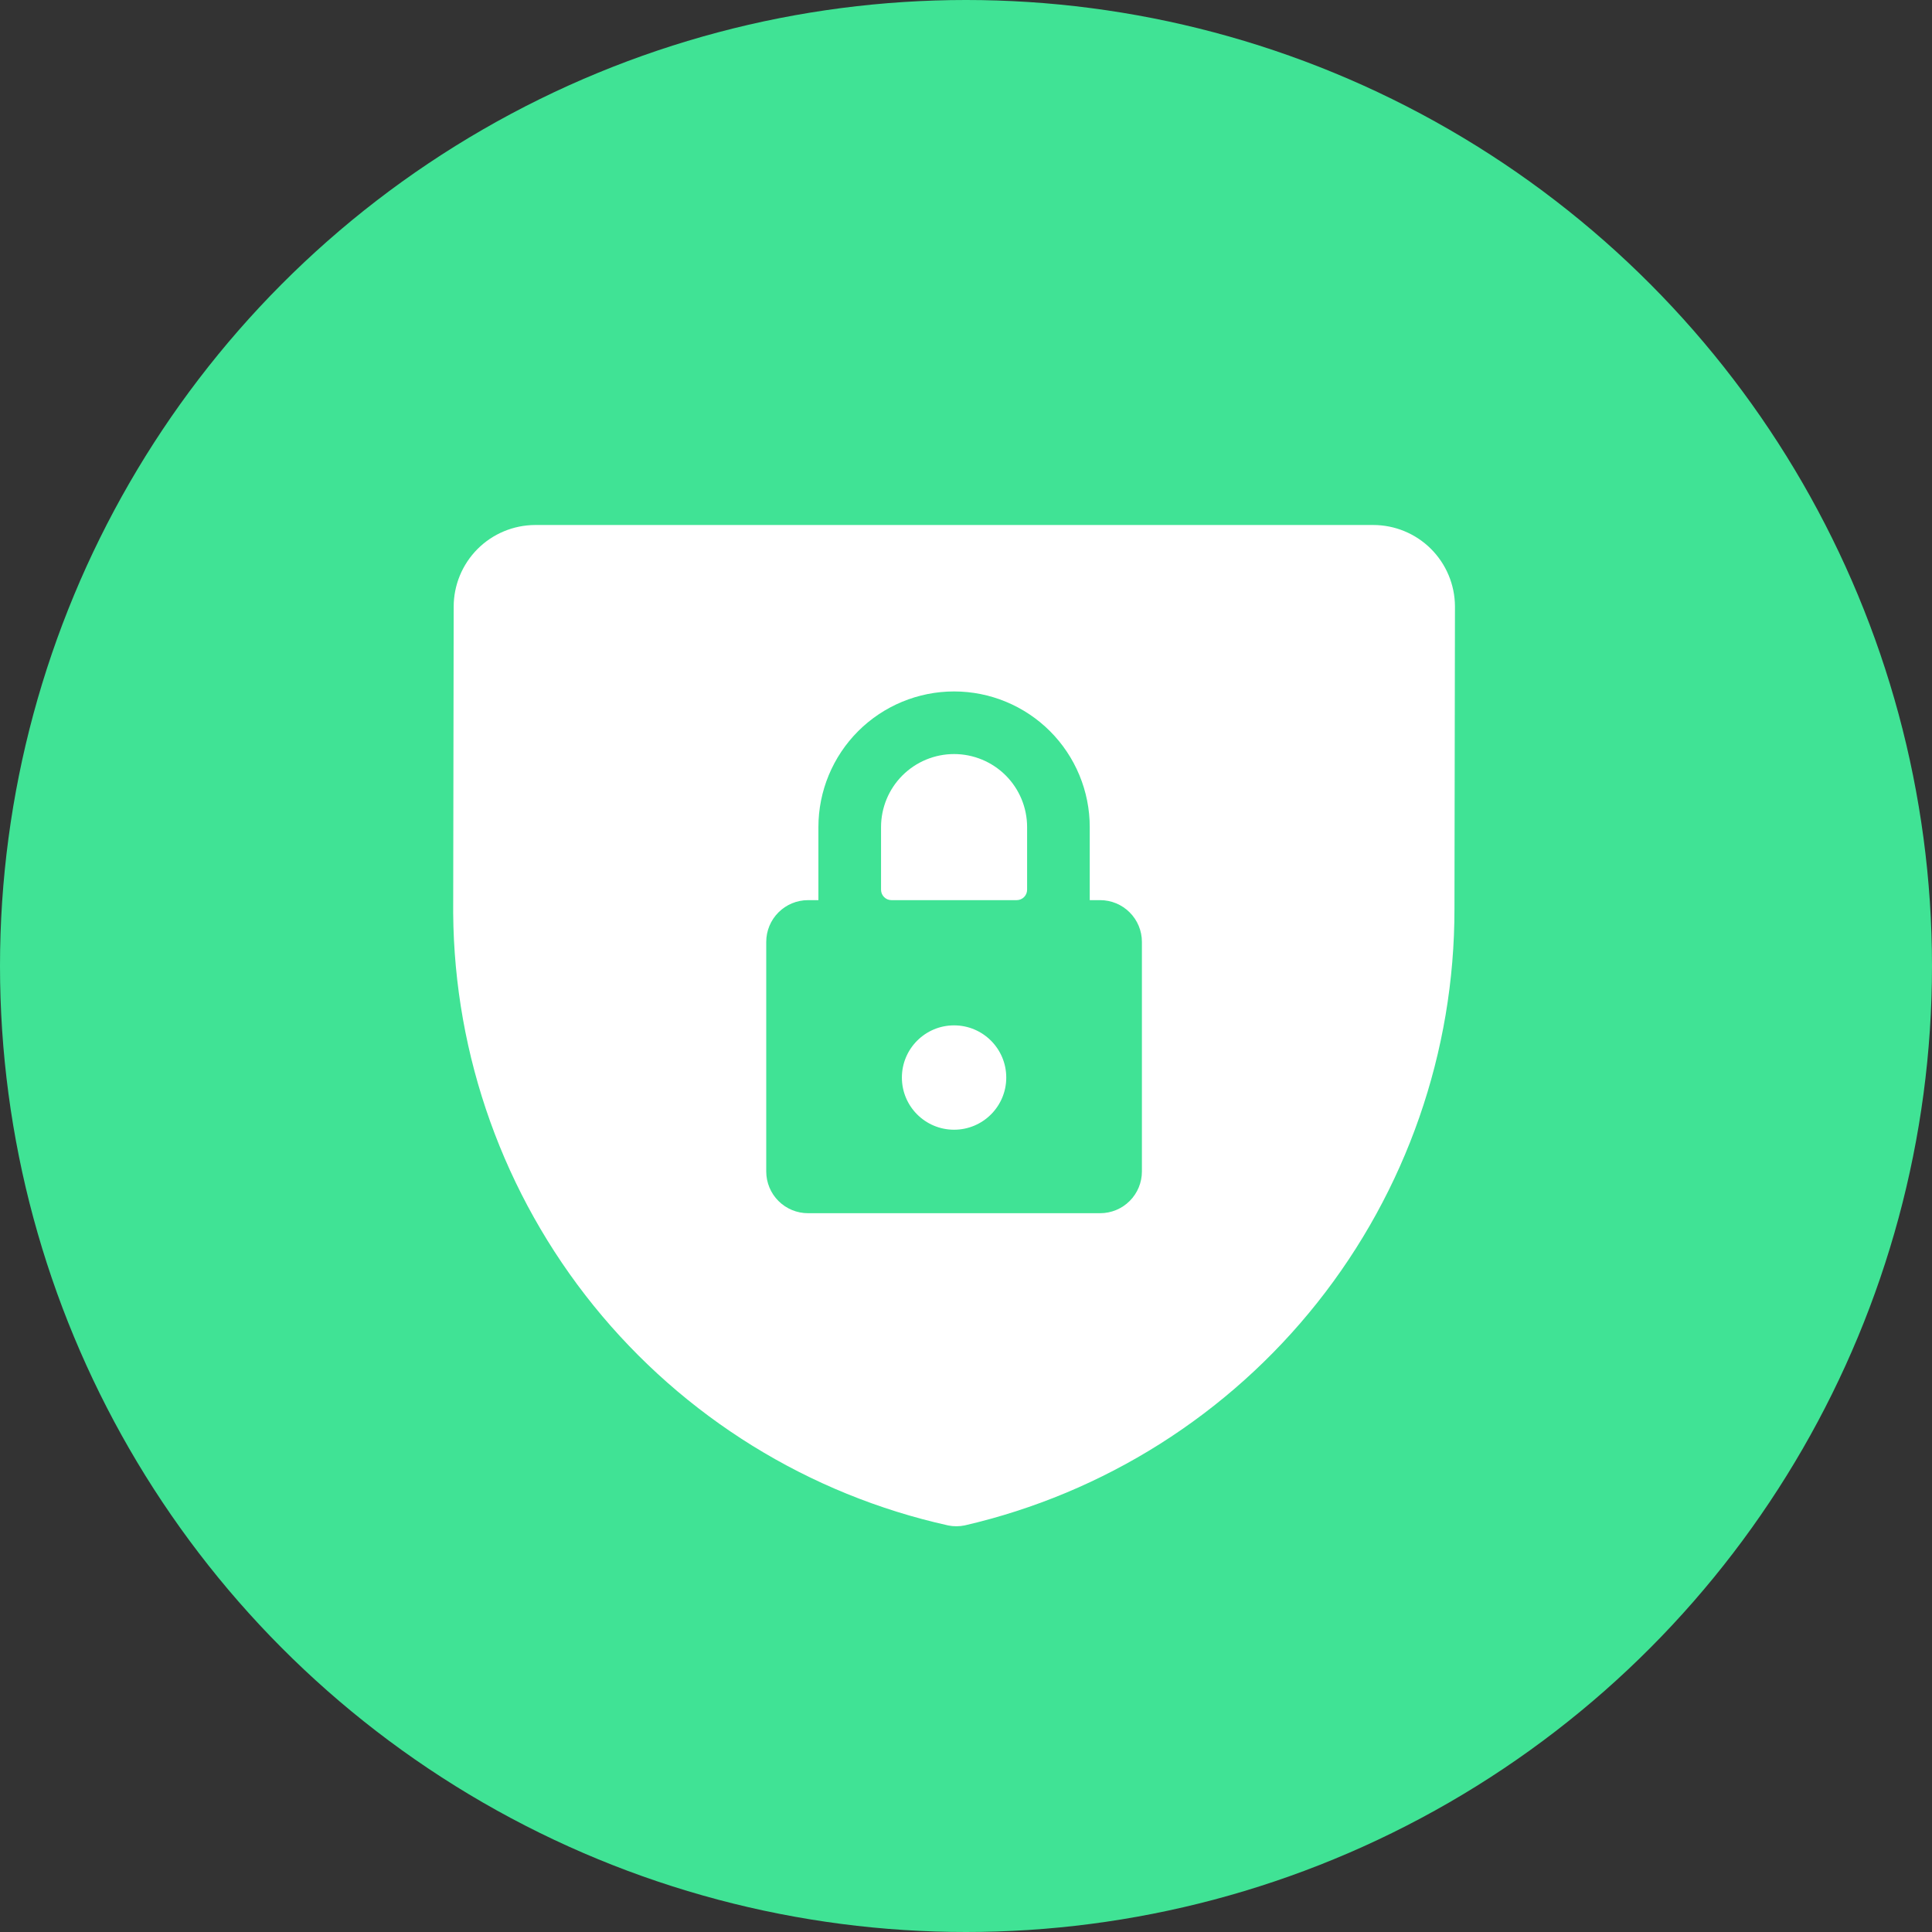 <svg width="81" height="81" viewBox="0 0 81 81" fill="none" xmlns="http://www.w3.org/2000/svg">
<rect x="0" y="0" width="81" height="81" fill="#333333" stroke="none"/>
<circle cx="40.5" cy="40.5" r="40.5" fill="#40E395"/>
<path d="M43.062 34.677C43.062 33.865 42.74 33.086 42.166 32.511C41.591 31.937 40.812 31.614 40 31.614C39.188 31.614 38.409 31.937 37.834 32.511C37.26 33.086 36.938 33.865 36.938 34.677V37.302C36.938 37.418 36.984 37.529 37.066 37.611C37.148 37.693 37.259 37.739 37.375 37.739H42.625C42.741 37.739 42.852 37.693 42.934 37.611C43.016 37.529 43.062 37.418 43.062 37.302V34.677Z" fill="white"/>
<path d="M61 25.418C60.995 24.513 60.631 23.647 59.99 23.008C59.348 22.37 58.48 22.011 57.575 22.011H22.428C21.523 22.016 20.656 22.379 20.017 23.021C19.379 23.664 19.02 24.533 19.021 25.439L19 38.285C19.046 44.282 21.124 50.085 24.894 54.748C28.665 59.41 33.905 62.657 39.758 63.956C39.87 63.979 39.984 63.99 40.098 63.989C40.216 63.989 40.333 63.977 40.448 63.953C46.29 62.602 51.501 59.309 55.23 54.613C58.959 49.918 60.986 44.096 60.979 38.1L61 25.418ZM32.125 49.114V39.489C32.125 39.025 32.309 38.58 32.638 38.252C32.966 37.924 33.411 37.739 33.875 37.739H34.312V34.677C34.312 33.169 34.912 31.722 35.978 30.655C37.045 29.589 38.492 28.989 40 28.989C41.508 28.989 42.955 29.589 44.022 30.655C45.088 31.722 45.688 33.169 45.688 34.677V37.739H46.125C46.589 37.739 47.034 37.924 47.362 38.252C47.691 38.58 47.875 39.025 47.875 39.489V49.114C47.875 49.579 47.691 50.024 47.362 50.352C47.034 50.68 46.589 50.864 46.125 50.864H33.875C33.411 50.864 32.966 50.68 32.638 50.352C32.309 50.024 32.125 49.579 32.125 49.114Z" fill="white"/>
<path d="M40 47.364C41.208 47.364 42.188 46.385 42.188 45.177C42.188 43.969 41.208 42.989 40 42.989C38.792 42.989 37.812 43.969 37.812 45.177C37.812 46.385 38.792 47.364 40 47.364Z" fill="white"/>
</svg>
